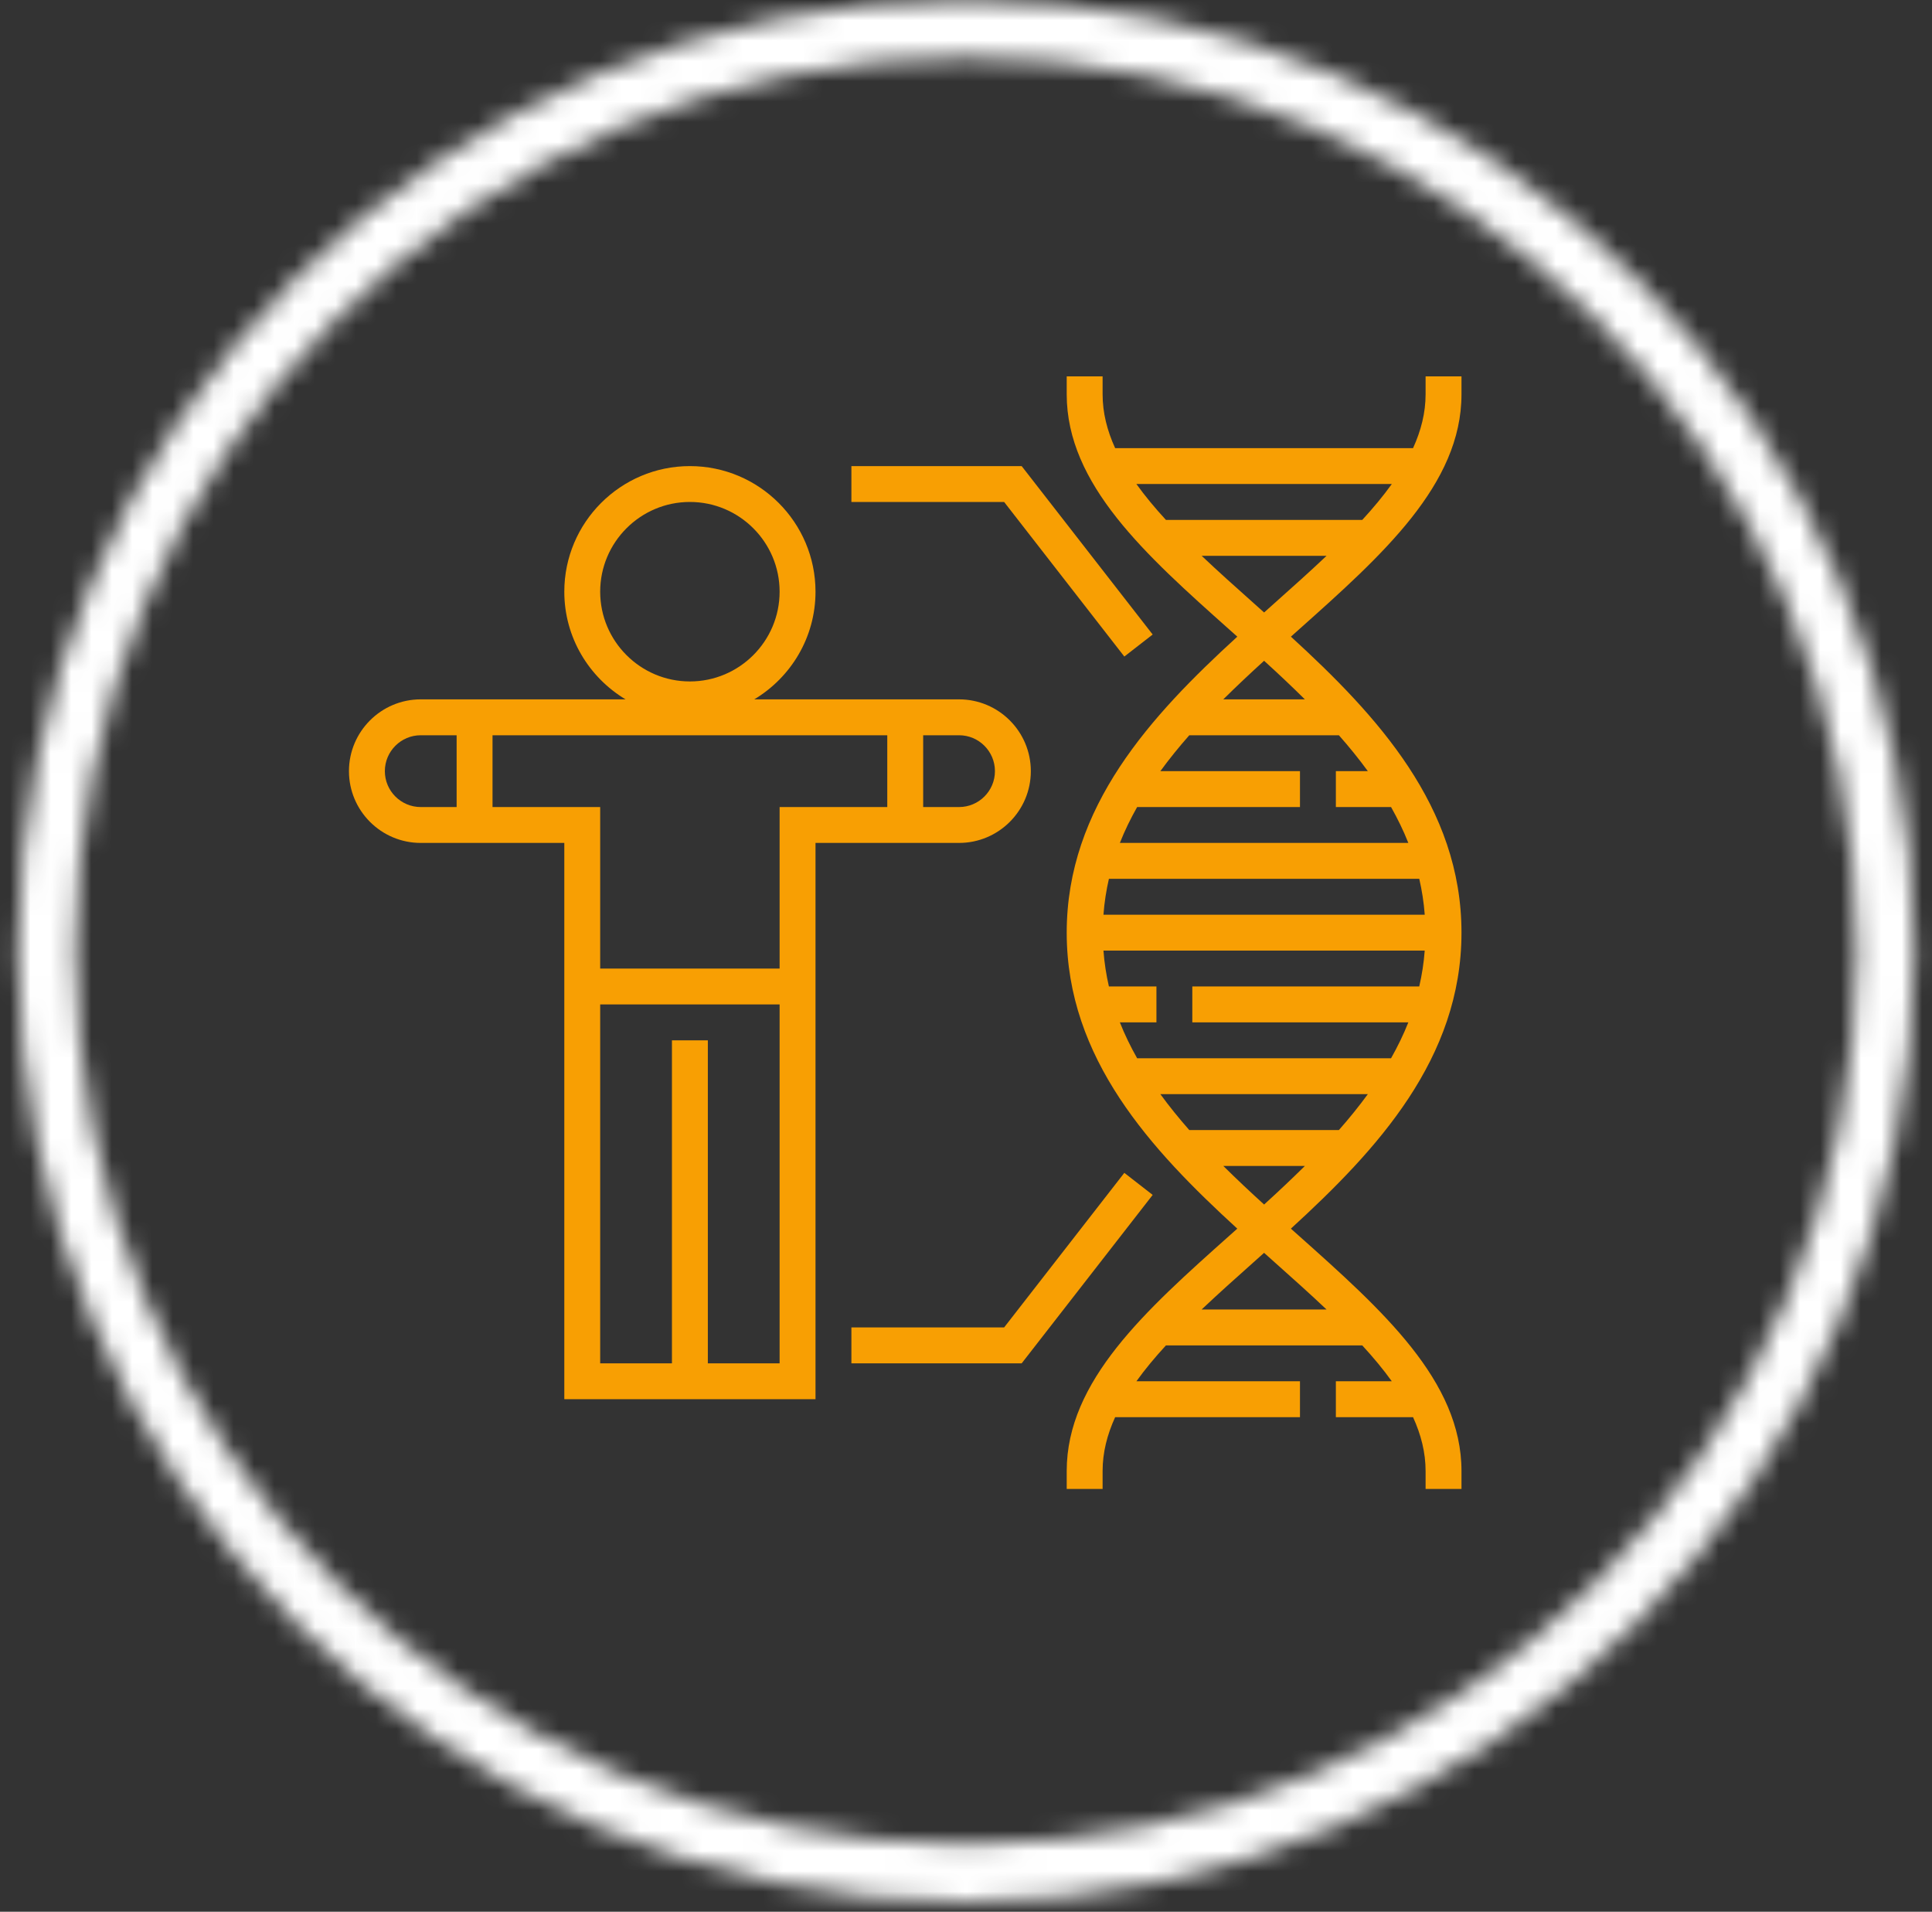 <?xml version="1.0" encoding="UTF-8" standalone="no"?>
<svg width="95px" height="94px" viewBox="0 0 95 94" version="1.1" xmlns="http://www.w3.org/2000/svg" xmlns:xlink="http://www.w3.org/1999/xlink">
    <rect x="0" y="0" width="95" height="94" fill="#333333" stroke="none"/>
    <!-- Generator: Sketch 49.3 (51167) - http://www.bohemiancoding.com/sketch -->
    <title>Page 1</title>
    <desc>Created with Sketch.</desc>
    <defs>
        <path d="M0.887,47.25 C0.887,73.069 21.757,94 47.5,94 C73.243,94 94.112,73.069 94.112,47.25 C94.112,21.431 73.243,0.5 47.5,0.5 C21.757,0.5 0.887,21.431 0.887,47.25 Z M3.712,47.25 C3.712,22.995 23.317,3.333 47.5,3.333 C71.683,3.333 91.288,22.995 91.288,47.25 C91.288,71.505 71.683,91.167 47.5,91.167 C23.317,91.167 3.712,71.505 3.712,47.25 Z" id="path-1"></path>
    </defs>
    <g id="Page-1" stroke="none" stroke-width="1" fill="none" fill-rule="evenodd">
        <g id="Home" transform="translate(-997, -2333)">
            <g id="Page-1" transform="translate(997, 2332)">
                <g id="Group-3" transform="translate(0, 0.5)">
                    <mask id="mask-2" fill="white">
                        <use xlink:href="#path-1"></use>
                    </mask>
                    <g id="Clip-2"></g>
                    <polygon id="Fill-1" fill="#FFFFFF" mask="url(#mask-2)" points="-4.112 99 99.113 99 99.113 -4.5 -4.112 -4.5"></polygon>
                </g>
                <g id="Group-12" transform="translate(17, 19.5)" fill="#F89F03">
                    <path d="M45.679,11.149 C45.507,11.303 45.332,11.46 45.158,11.615 C44.984,11.459 44.809,11.303 44.637,11.149 C43.761,10.369 42.899,9.597 42.087,8.829 L48.23,8.829 C47.418,9.597 46.555,10.369 45.679,11.149 Z M47.163,15.887 L43.151,15.887 C43.801,15.245 44.473,14.612 45.157,13.99 C45.842,14.612 46.514,15.245 47.163,15.887 Z M48.836,17.652 C49.342,18.226 49.819,18.813 50.259,19.417 L48.687,19.417 L48.687,21.182 L51.401,21.182 C51.722,21.753 52.011,22.34 52.25,22.946 L38.066,22.946 C38.305,22.34 38.593,21.753 38.915,21.182 L46.922,21.182 L46.922,19.417 L40.057,19.417 C40.497,18.813 40.974,18.226 41.48,17.652 L48.836,17.652 Z M53.057,26.476 L37.259,26.476 C37.304,25.869 37.396,25.283 37.527,24.711 L52.788,24.711 C52.92,25.283 53.012,25.869 53.057,26.476 Z M52.787,30.004 L41.628,30.004 L41.628,31.77 L52.25,31.77 C52.011,32.376 51.722,32.962 51.401,33.534 L38.915,33.534 C38.593,32.962 38.305,32.376 38.066,31.77 L39.864,31.77 L39.864,30.004 L37.527,30.004 C37.396,29.433 37.304,28.847 37.259,28.24 L53.056,28.24 C53.011,28.847 52.919,29.433 52.787,30.004 Z M48.836,37.064 L41.479,37.064 C40.974,36.49 40.497,35.903 40.057,35.299 L50.259,35.299 C49.818,35.903 49.342,36.49 48.836,37.064 Z M45.158,40.726 C44.474,40.104 43.802,39.472 43.152,38.829 L47.164,38.829 C46.514,39.472 45.842,40.104 45.158,40.726 Z M48.229,45.887 L42.086,45.887 C42.898,45.119 43.76,44.347 44.637,43.567 C44.808,43.413 44.983,43.256 45.157,43.101 C45.332,43.257 45.506,43.413 45.678,43.567 C46.554,44.347 47.417,45.119 48.229,45.887 Z M38.879,5.299 L51.438,5.299 C51.013,5.891 50.523,6.479 49.984,7.065 L40.332,7.065 C39.793,6.479 39.303,5.891 38.879,5.299 Z M54.864,0.887 L54.864,0.005 L53.099,0.005 L53.099,0.887 C53.099,1.795 52.876,2.672 52.482,3.535 L37.834,3.535 C37.44,2.672 37.217,1.795 37.217,0.887 L37.217,0.005 L35.452,0.005 L35.452,0.887 C35.452,5.324 39.344,8.794 43.463,12.467 C43.588,12.579 43.714,12.692 43.841,12.804 C39.596,16.687 35.452,21.166 35.452,27.358 C35.452,33.55 39.596,38.029 43.84,41.912 C43.714,42.024 43.588,42.137 43.462,42.249 C39.344,45.922 35.452,49.391 35.452,53.829 L35.452,54.711 L37.217,54.711 L37.217,53.829 C37.217,52.921 37.44,52.044 37.834,51.181 L46.922,51.181 L46.922,49.417 L38.879,49.417 C39.304,48.825 39.793,48.237 40.332,47.652 L49.984,47.652 C50.523,48.237 51.013,48.825 51.438,49.417 L48.687,49.417 L48.687,51.181 L52.482,51.181 C52.876,52.044 53.099,52.921 53.099,53.829 L53.099,54.711 L54.864,54.711 L54.864,53.829 C54.864,49.391 50.972,45.922 46.853,42.249 C46.727,42.137 46.601,42.024 46.475,41.912 C50.719,38.029 54.864,33.55 54.864,27.358 C54.864,21.166 50.719,16.687 46.476,12.804 C46.602,12.692 46.727,12.579 46.854,12.467 C50.972,8.794 54.864,5.324 54.864,0.887 Z" id="Fill-4"></path>
                    <path d="M28.394,17.652 L30.159,17.652 C31.132,17.652 31.923,18.444 31.923,19.417 C31.923,20.389 31.132,21.182 30.159,21.182 L28.394,21.182 L28.394,17.652 Z M26.629,21.182 L21.335,21.182 L21.335,29.123 L12.512,29.123 L12.512,21.182 L7.218,21.182 L7.218,17.652 L26.629,17.652 L26.629,21.182 Z M21.335,48.535 L17.806,48.535 L17.806,32.652 L16.041,32.652 L16.041,48.535 L12.512,48.535 L12.512,30.887 L21.335,30.887 L21.335,48.535 Z M5.453,21.182 L3.688,21.182 C2.715,21.182 1.924,20.389 1.924,19.417 C1.924,18.444 2.715,17.652 3.688,17.652 L5.453,17.652 L5.453,21.182 Z M12.512,10.593 C12.512,8.161 14.491,6.181 16.923,6.181 C19.356,6.181 21.335,8.161 21.335,10.593 C21.335,13.026 19.356,15.006 16.923,15.006 C14.491,15.006 12.512,13.026 12.512,10.593 Z M33.688,19.417 C33.688,17.47 32.105,15.887 30.159,15.887 L20.089,15.887 C21.889,14.806 23.1,12.842 23.1,10.593 C23.1,7.189 20.33,4.418 16.923,4.418 C13.518,4.418 10.748,7.189 10.748,10.593 C10.748,12.842 11.959,14.806 13.759,15.887 L3.688,15.887 C1.742,15.887 0.159,17.47 0.159,19.417 C0.159,21.364 1.742,22.946 3.688,22.946 L10.748,22.946 L10.748,50.298 L23.1,50.298 L23.1,22.946 L30.159,22.946 C32.105,22.946 33.688,21.364 33.688,19.417 Z" id="Fill-6"></path>
                    <polygon id="Fill-8" points="38.285 39.169 32.374 46.77 24.865 46.77 24.865 48.535 33.237 48.535 39.679 40.253"></polygon>
                    <polygon id="Fill-10" points="38.285 13.782 39.679 12.699 33.237 4.418 24.865 4.418 24.865 6.181 32.374 6.181"></polygon>
                </g>
            </g>
        </g>
    </g>
</svg>
